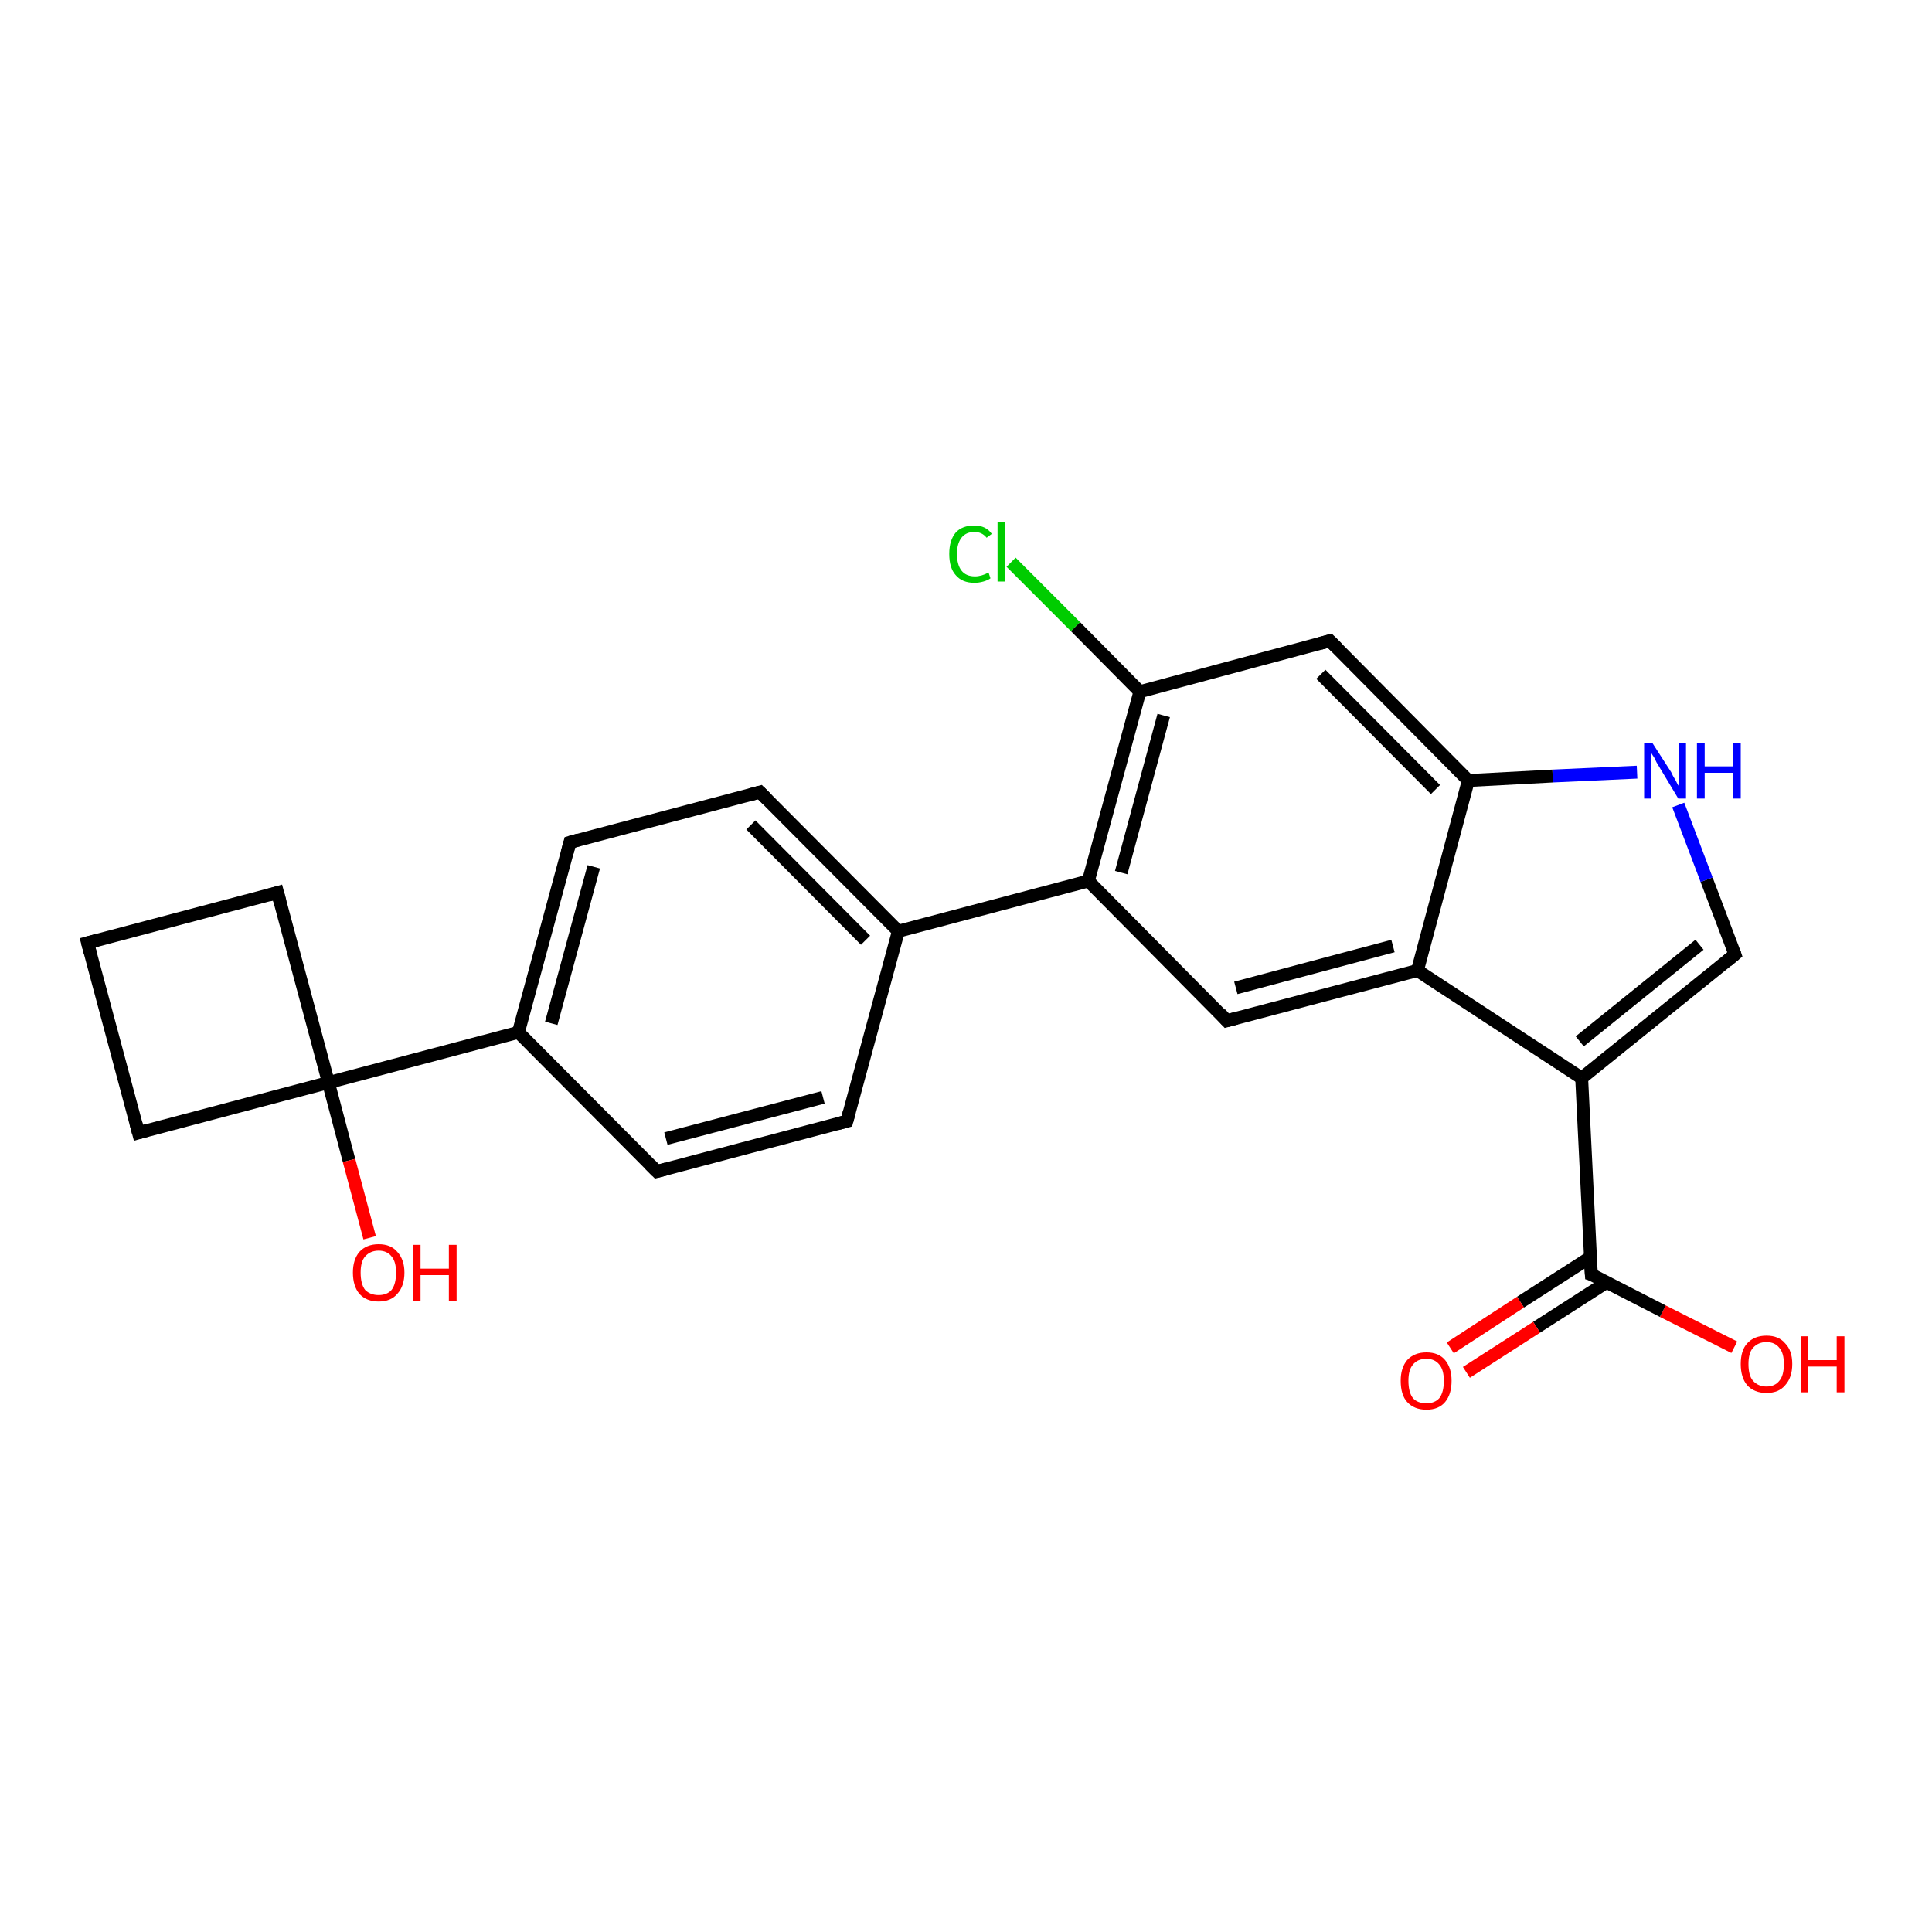 <?xml version='1.0' encoding='iso-8859-1'?>
<svg version='1.1' baseProfile='full'
              xmlns='http://www.w3.org/2000/svg'
                      xmlns:rdkit='http://www.rdkit.org/xml'
                      xmlns:xlink='http://www.w3.org/1999/xlink'
                  xml:space='preserve'
width='300px' height='300px' viewBox='0 0 300 300'>
<!-- END OF HEADER -->
<rect style='opacity:1.0;fill:#FFFFFF;stroke:none' width='300.0' height='300.0' x='0.0' y='0.0'> </rect>
<path class='bond-0 atom-0 atom-1' d='M 269.3,209.2 L 258.2,203.6' style='fill:none;fill-rule:evenodd;stroke:#FF0000;stroke-width:2.0px;stroke-linecap:butt;stroke-linejoin:miter;stroke-opacity:1' />
<path class='bond-0 atom-0 atom-1' d='M 258.2,203.6 L 247.1,197.9' style='fill:none;fill-rule:evenodd;stroke:#000000;stroke-width:2.0px;stroke-linecap:butt;stroke-linejoin:miter;stroke-opacity:1' />
<path class='bond-1 atom-1 atom-2' d='M 247.0,195.2 L 236.1,202.2' style='fill:none;fill-rule:evenodd;stroke:#000000;stroke-width:2.0px;stroke-linecap:butt;stroke-linejoin:miter;stroke-opacity:1' />
<path class='bond-1 atom-1 atom-2' d='M 236.1,202.2 L 225.2,209.3' style='fill:none;fill-rule:evenodd;stroke:#FF0000;stroke-width:2.0px;stroke-linecap:butt;stroke-linejoin:miter;stroke-opacity:1' />
<path class='bond-1 atom-1 atom-2' d='M 249.5,199.1 L 238.6,206.1' style='fill:none;fill-rule:evenodd;stroke:#000000;stroke-width:2.0px;stroke-linecap:butt;stroke-linejoin:miter;stroke-opacity:1' />
<path class='bond-1 atom-1 atom-2' d='M 238.6,206.1 L 227.7,213.1' style='fill:none;fill-rule:evenodd;stroke:#FF0000;stroke-width:2.0px;stroke-linecap:butt;stroke-linejoin:miter;stroke-opacity:1' />
<path class='bond-2 atom-1 atom-3' d='M 247.1,197.9 L 245.6,167.4' style='fill:none;fill-rule:evenodd;stroke:#000000;stroke-width:2.0px;stroke-linecap:butt;stroke-linejoin:miter;stroke-opacity:1' />
<path class='bond-3 atom-3 atom-4' d='M 245.6,167.4 L 269.4,148.2' style='fill:none;fill-rule:evenodd;stroke:#000000;stroke-width:2.0px;stroke-linecap:butt;stroke-linejoin:miter;stroke-opacity:1' />
<path class='bond-3 atom-3 atom-4' d='M 245.3,161.7 L 263.9,146.7' style='fill:none;fill-rule:evenodd;stroke:#000000;stroke-width:2.0px;stroke-linecap:butt;stroke-linejoin:miter;stroke-opacity:1' />
<path class='bond-4 atom-4 atom-5' d='M 269.4,148.2 L 265.0,136.6' style='fill:none;fill-rule:evenodd;stroke:#000000;stroke-width:2.0px;stroke-linecap:butt;stroke-linejoin:miter;stroke-opacity:1' />
<path class='bond-4 atom-4 atom-5' d='M 265.0,136.6 L 260.6,125.0' style='fill:none;fill-rule:evenodd;stroke:#0000FF;stroke-width:2.0px;stroke-linecap:butt;stroke-linejoin:miter;stroke-opacity:1' />
<path class='bond-5 atom-5 atom-6' d='M 254.2,119.9 L 241.1,120.5' style='fill:none;fill-rule:evenodd;stroke:#0000FF;stroke-width:2.0px;stroke-linecap:butt;stroke-linejoin:miter;stroke-opacity:1' />
<path class='bond-5 atom-5 atom-6' d='M 241.1,120.5 L 228.0,121.2' style='fill:none;fill-rule:evenodd;stroke:#000000;stroke-width:2.0px;stroke-linecap:butt;stroke-linejoin:miter;stroke-opacity:1' />
<path class='bond-6 atom-6 atom-7' d='M 228.0,121.2 L 206.5,99.5' style='fill:none;fill-rule:evenodd;stroke:#000000;stroke-width:2.0px;stroke-linecap:butt;stroke-linejoin:miter;stroke-opacity:1' />
<path class='bond-6 atom-6 atom-7' d='M 222.9,122.6 L 205.1,104.7' style='fill:none;fill-rule:evenodd;stroke:#000000;stroke-width:2.0px;stroke-linecap:butt;stroke-linejoin:miter;stroke-opacity:1' />
<path class='bond-7 atom-7 atom-8' d='M 206.5,99.5 L 177.0,107.4' style='fill:none;fill-rule:evenodd;stroke:#000000;stroke-width:2.0px;stroke-linecap:butt;stroke-linejoin:miter;stroke-opacity:1' />
<path class='bond-8 atom-8 atom-9' d='M 177.0,107.4 L 167.0,97.3' style='fill:none;fill-rule:evenodd;stroke:#000000;stroke-width:2.0px;stroke-linecap:butt;stroke-linejoin:miter;stroke-opacity:1' />
<path class='bond-8 atom-8 atom-9' d='M 167.0,97.3 L 157.0,87.3' style='fill:none;fill-rule:evenodd;stroke:#00CC00;stroke-width:2.0px;stroke-linecap:butt;stroke-linejoin:miter;stroke-opacity:1' />
<path class='bond-9 atom-8 atom-10' d='M 177.0,107.4 L 169.0,136.8' style='fill:none;fill-rule:evenodd;stroke:#000000;stroke-width:2.0px;stroke-linecap:butt;stroke-linejoin:miter;stroke-opacity:1' />
<path class='bond-9 atom-8 atom-10' d='M 180.7,111.1 L 174.1,135.5' style='fill:none;fill-rule:evenodd;stroke:#000000;stroke-width:2.0px;stroke-linecap:butt;stroke-linejoin:miter;stroke-opacity:1' />
<path class='bond-10 atom-10 atom-11' d='M 169.0,136.8 L 190.5,158.5' style='fill:none;fill-rule:evenodd;stroke:#000000;stroke-width:2.0px;stroke-linecap:butt;stroke-linejoin:miter;stroke-opacity:1' />
<path class='bond-11 atom-11 atom-12' d='M 190.5,158.5 L 220.1,150.7' style='fill:none;fill-rule:evenodd;stroke:#000000;stroke-width:2.0px;stroke-linecap:butt;stroke-linejoin:miter;stroke-opacity:1' />
<path class='bond-11 atom-11 atom-12' d='M 191.9,153.4 L 216.3,146.9' style='fill:none;fill-rule:evenodd;stroke:#000000;stroke-width:2.0px;stroke-linecap:butt;stroke-linejoin:miter;stroke-opacity:1' />
<path class='bond-12 atom-10 atom-13' d='M 169.0,136.8 L 139.5,144.6' style='fill:none;fill-rule:evenodd;stroke:#000000;stroke-width:2.0px;stroke-linecap:butt;stroke-linejoin:miter;stroke-opacity:1' />
<path class='bond-13 atom-13 atom-14' d='M 139.5,144.6 L 118.0,123.0' style='fill:none;fill-rule:evenodd;stroke:#000000;stroke-width:2.0px;stroke-linecap:butt;stroke-linejoin:miter;stroke-opacity:1' />
<path class='bond-13 atom-13 atom-14' d='M 134.4,146.0 L 116.6,128.1' style='fill:none;fill-rule:evenodd;stroke:#000000;stroke-width:2.0px;stroke-linecap:butt;stroke-linejoin:miter;stroke-opacity:1' />
<path class='bond-14 atom-14 atom-15' d='M 118.0,123.0 L 88.5,130.8' style='fill:none;fill-rule:evenodd;stroke:#000000;stroke-width:2.0px;stroke-linecap:butt;stroke-linejoin:miter;stroke-opacity:1' />
<path class='bond-15 atom-15 atom-16' d='M 88.5,130.8 L 80.5,160.3' style='fill:none;fill-rule:evenodd;stroke:#000000;stroke-width:2.0px;stroke-linecap:butt;stroke-linejoin:miter;stroke-opacity:1' />
<path class='bond-15 atom-15 atom-16' d='M 92.2,134.6 L 85.6,158.9' style='fill:none;fill-rule:evenodd;stroke:#000000;stroke-width:2.0px;stroke-linecap:butt;stroke-linejoin:miter;stroke-opacity:1' />
<path class='bond-16 atom-16 atom-17' d='M 80.5,160.3 L 102.0,181.9' style='fill:none;fill-rule:evenodd;stroke:#000000;stroke-width:2.0px;stroke-linecap:butt;stroke-linejoin:miter;stroke-opacity:1' />
<path class='bond-17 atom-17 atom-18' d='M 102.0,181.9 L 131.5,174.1' style='fill:none;fill-rule:evenodd;stroke:#000000;stroke-width:2.0px;stroke-linecap:butt;stroke-linejoin:miter;stroke-opacity:1' />
<path class='bond-17 atom-17 atom-18' d='M 103.4,176.8 L 127.8,170.4' style='fill:none;fill-rule:evenodd;stroke:#000000;stroke-width:2.0px;stroke-linecap:butt;stroke-linejoin:miter;stroke-opacity:1' />
<path class='bond-18 atom-16 atom-19' d='M 80.5,160.3 L 51.0,168.1' style='fill:none;fill-rule:evenodd;stroke:#000000;stroke-width:2.0px;stroke-linecap:butt;stroke-linejoin:miter;stroke-opacity:1' />
<path class='bond-19 atom-19 atom-20' d='M 51.0,168.1 L 54.2,180.2' style='fill:none;fill-rule:evenodd;stroke:#000000;stroke-width:2.0px;stroke-linecap:butt;stroke-linejoin:miter;stroke-opacity:1' />
<path class='bond-19 atom-19 atom-20' d='M 54.2,180.2 L 57.4,192.2' style='fill:none;fill-rule:evenodd;stroke:#FF0000;stroke-width:2.0px;stroke-linecap:butt;stroke-linejoin:miter;stroke-opacity:1' />
<path class='bond-20 atom-19 atom-21' d='M 51.0,168.1 L 43.1,138.6' style='fill:none;fill-rule:evenodd;stroke:#000000;stroke-width:2.0px;stroke-linecap:butt;stroke-linejoin:miter;stroke-opacity:1' />
<path class='bond-21 atom-21 atom-22' d='M 43.1,138.6 L 13.6,146.4' style='fill:none;fill-rule:evenodd;stroke:#000000;stroke-width:2.0px;stroke-linecap:butt;stroke-linejoin:miter;stroke-opacity:1' />
<path class='bond-22 atom-22 atom-23' d='M 13.6,146.4 L 21.5,175.9' style='fill:none;fill-rule:evenodd;stroke:#000000;stroke-width:2.0px;stroke-linecap:butt;stroke-linejoin:miter;stroke-opacity:1' />
<path class='bond-23 atom-12 atom-3' d='M 220.1,150.7 L 245.6,167.4' style='fill:none;fill-rule:evenodd;stroke:#000000;stroke-width:2.0px;stroke-linecap:butt;stroke-linejoin:miter;stroke-opacity:1' />
<path class='bond-24 atom-12 atom-6' d='M 220.1,150.7 L 228.0,121.2' style='fill:none;fill-rule:evenodd;stroke:#000000;stroke-width:2.0px;stroke-linecap:butt;stroke-linejoin:miter;stroke-opacity:1' />
<path class='bond-25 atom-18 atom-13' d='M 131.5,174.1 L 139.5,144.6' style='fill:none;fill-rule:evenodd;stroke:#000000;stroke-width:2.0px;stroke-linecap:butt;stroke-linejoin:miter;stroke-opacity:1' />
<path class='bond-26 atom-23 atom-19' d='M 21.5,175.9 L 51.0,168.1' style='fill:none;fill-rule:evenodd;stroke:#000000;stroke-width:2.0px;stroke-linecap:butt;stroke-linejoin:miter;stroke-opacity:1' />
<path d='M 247.7,198.1 L 247.1,197.9 L 247.0,196.3' style='fill:none;stroke:#000000;stroke-width:2.0px;stroke-linecap:butt;stroke-linejoin:miter;stroke-opacity:1;' />
<path d='M 268.2,149.2 L 269.4,148.2 L 269.2,147.6' style='fill:none;stroke:#000000;stroke-width:2.0px;stroke-linecap:butt;stroke-linejoin:miter;stroke-opacity:1;' />
<path d='M 207.6,100.6 L 206.5,99.5 L 205.0,99.9' style='fill:none;stroke:#000000;stroke-width:2.0px;stroke-linecap:butt;stroke-linejoin:miter;stroke-opacity:1;' />
<path d='M 189.5,157.4 L 190.5,158.5 L 192.0,158.1' style='fill:none;stroke:#000000;stroke-width:2.0px;stroke-linecap:butt;stroke-linejoin:miter;stroke-opacity:1;' />
<path d='M 119.1,124.1 L 118.0,123.0 L 116.5,123.4' style='fill:none;stroke:#000000;stroke-width:2.0px;stroke-linecap:butt;stroke-linejoin:miter;stroke-opacity:1;' />
<path d='M 89.9,130.4 L 88.5,130.8 L 88.1,132.3' style='fill:none;stroke:#000000;stroke-width:2.0px;stroke-linecap:butt;stroke-linejoin:miter;stroke-opacity:1;' />
<path d='M 100.9,180.8 L 102.0,181.9 L 103.5,181.5' style='fill:none;stroke:#000000;stroke-width:2.0px;stroke-linecap:butt;stroke-linejoin:miter;stroke-opacity:1;' />
<path d='M 130.0,174.5 L 131.5,174.1 L 131.9,172.6' style='fill:none;stroke:#000000;stroke-width:2.0px;stroke-linecap:butt;stroke-linejoin:miter;stroke-opacity:1;' />
<path d='M 43.5,140.1 L 43.1,138.6 L 41.7,139.0' style='fill:none;stroke:#000000;stroke-width:2.0px;stroke-linecap:butt;stroke-linejoin:miter;stroke-opacity:1;' />
<path d='M 15.1,146.0 L 13.6,146.4 L 14.0,147.9' style='fill:none;stroke:#000000;stroke-width:2.0px;stroke-linecap:butt;stroke-linejoin:miter;stroke-opacity:1;' />
<path d='M 21.1,174.4 L 21.5,175.9 L 22.9,175.5' style='fill:none;stroke:#000000;stroke-width:2.0px;stroke-linecap:butt;stroke-linejoin:miter;stroke-opacity:1;' />
<path class='atom-0' d='M 270.3 211.8
Q 270.3 209.7, 271.3 208.6
Q 272.4 207.4, 274.3 207.4
Q 276.2 207.4, 277.2 208.6
Q 278.3 209.7, 278.3 211.8
Q 278.3 213.9, 277.2 215.1
Q 276.2 216.3, 274.3 216.3
Q 272.4 216.3, 271.3 215.1
Q 270.3 213.9, 270.3 211.8
M 274.3 215.3
Q 275.6 215.3, 276.3 214.4
Q 277.0 213.6, 277.0 211.8
Q 277.0 210.1, 276.3 209.3
Q 275.6 208.4, 274.3 208.4
Q 273.0 208.4, 272.2 209.3
Q 271.5 210.1, 271.5 211.8
Q 271.5 213.6, 272.2 214.4
Q 273.0 215.3, 274.3 215.3
' fill='#FF0000'/>
<path class='atom-0' d='M 279.6 207.5
L 280.8 207.5
L 280.8 211.2
L 285.2 211.2
L 285.2 207.5
L 286.4 207.5
L 286.4 216.2
L 285.2 216.2
L 285.2 212.2
L 280.8 212.2
L 280.8 216.2
L 279.6 216.2
L 279.6 207.5
' fill='#FF0000'/>
<path class='atom-2' d='M 217.5 214.4
Q 217.5 212.4, 218.5 211.2
Q 219.6 210.0, 221.5 210.0
Q 223.4 210.0, 224.4 211.2
Q 225.4 212.4, 225.4 214.4
Q 225.4 216.5, 224.4 217.7
Q 223.4 218.9, 221.5 218.9
Q 219.6 218.9, 218.5 217.7
Q 217.5 216.6, 217.5 214.4
M 221.5 217.9
Q 222.8 217.9, 223.5 217.1
Q 224.2 216.2, 224.2 214.4
Q 224.2 212.7, 223.5 211.9
Q 222.8 211.0, 221.5 211.0
Q 220.1 211.0, 219.4 211.9
Q 218.7 212.7, 218.7 214.4
Q 218.7 216.2, 219.4 217.1
Q 220.1 217.9, 221.5 217.9
' fill='#FF0000'/>
<path class='atom-5' d='M 256.6 115.4
L 259.5 119.9
Q 259.7 120.4, 260.2 121.2
Q 260.6 122.0, 260.7 122.1
L 260.7 115.4
L 261.8 115.4
L 261.8 124.0
L 260.6 124.0
L 257.6 119.0
Q 257.2 118.4, 256.9 117.7
Q 256.5 117.1, 256.4 116.9
L 256.4 124.0
L 255.3 124.0
L 255.3 115.4
L 256.6 115.4
' fill='#0000FF'/>
<path class='atom-5' d='M 263.5 115.4
L 264.7 115.4
L 264.7 119.0
L 269.1 119.0
L 269.1 115.4
L 270.3 115.4
L 270.3 124.0
L 269.1 124.0
L 269.1 120.0
L 264.7 120.0
L 264.7 124.0
L 263.5 124.0
L 263.5 115.4
' fill='#0000FF'/>
<path class='atom-9' d='M 147.4 86.0
Q 147.4 83.9, 148.4 82.7
Q 149.4 81.6, 151.3 81.6
Q 153.1 81.6, 154.0 82.9
L 153.2 83.5
Q 152.5 82.6, 151.3 82.6
Q 150.0 82.6, 149.3 83.5
Q 148.6 84.4, 148.6 86.0
Q 148.6 87.7, 149.3 88.6
Q 150.0 89.5, 151.4 89.5
Q 152.4 89.5, 153.5 88.9
L 153.8 89.8
Q 153.4 90.1, 152.7 90.3
Q 152.0 90.5, 151.3 90.5
Q 149.4 90.5, 148.4 89.3
Q 147.4 88.2, 147.4 86.0
' fill='#00CC00'/>
<path class='atom-9' d='M 154.9 81.1
L 156.0 81.1
L 156.0 90.3
L 154.9 90.3
L 154.9 81.1
' fill='#00CC00'/>
<path class='atom-20' d='M 54.8 197.6
Q 54.8 195.6, 55.8 194.4
Q 56.9 193.2, 58.8 193.2
Q 60.7 193.2, 61.7 194.4
Q 62.8 195.6, 62.8 197.6
Q 62.8 199.7, 61.7 200.9
Q 60.7 202.1, 58.8 202.1
Q 56.9 202.1, 55.8 200.9
Q 54.8 199.7, 54.8 197.6
M 58.8 201.1
Q 60.1 201.1, 60.8 200.3
Q 61.5 199.4, 61.5 197.6
Q 61.5 195.9, 60.8 195.1
Q 60.1 194.2, 58.8 194.2
Q 57.5 194.2, 56.7 195.1
Q 56.0 195.9, 56.0 197.6
Q 56.0 199.4, 56.7 200.3
Q 57.5 201.1, 58.8 201.1
' fill='#FF0000'/>
<path class='atom-20' d='M 64.1 193.3
L 65.3 193.3
L 65.3 197.0
L 69.7 197.0
L 69.7 193.3
L 70.9 193.3
L 70.9 202.0
L 69.7 202.0
L 69.7 198.0
L 65.3 198.0
L 65.3 202.0
L 64.1 202.0
L 64.1 193.3
' fill='#FF0000'/>
</svg>
